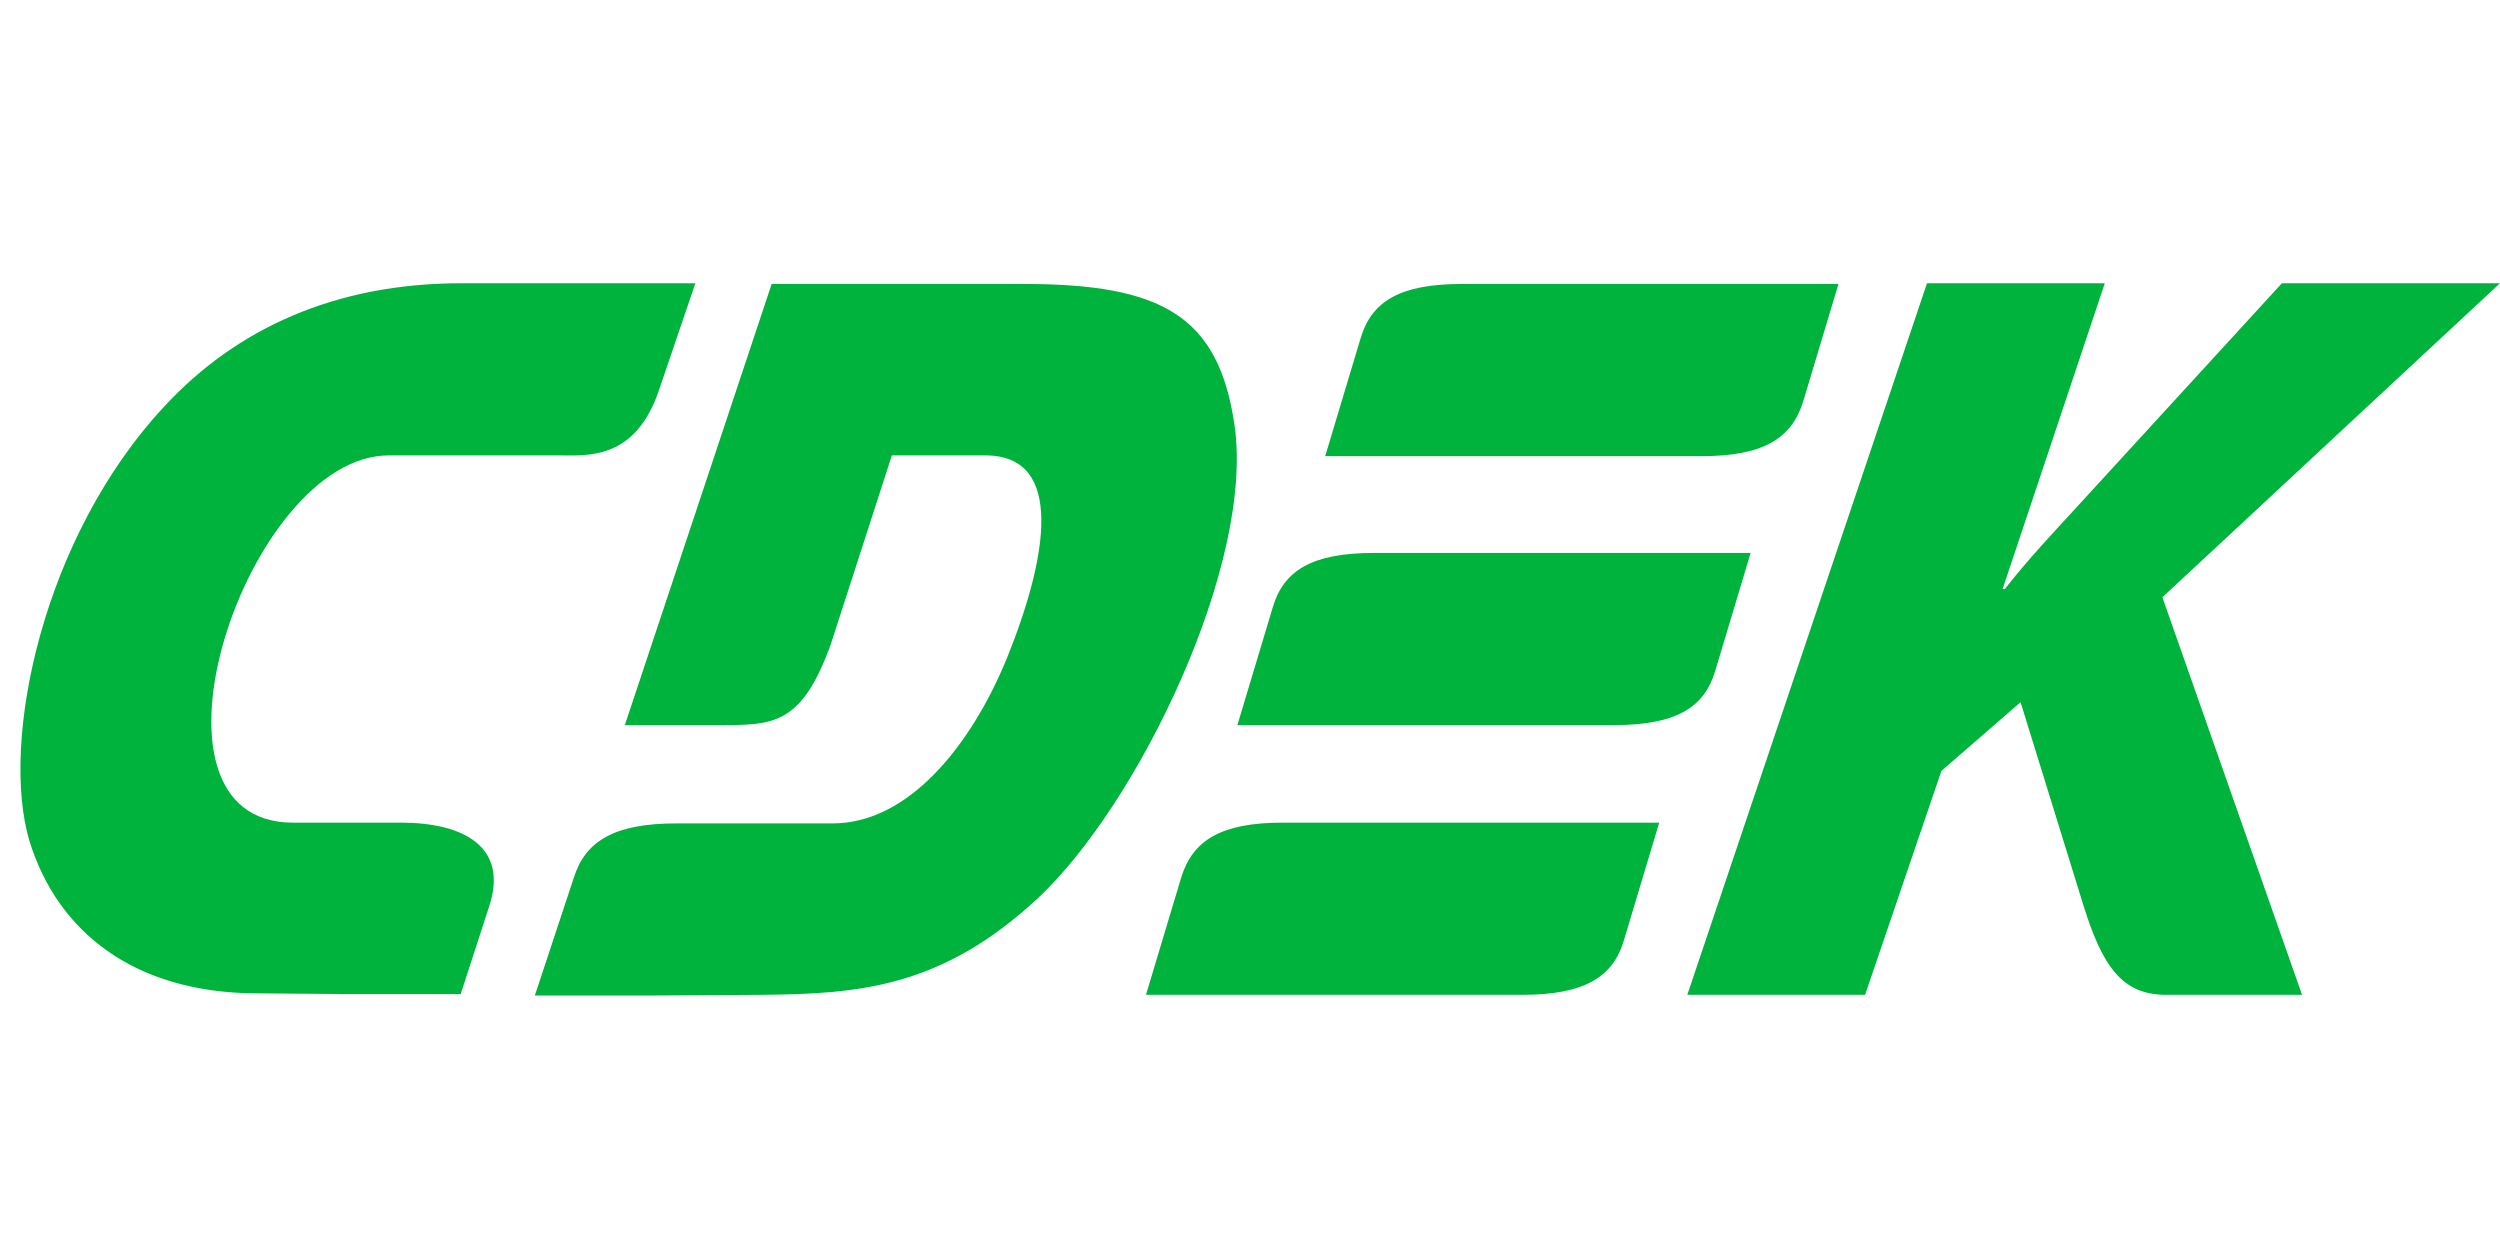 <svg width="87" height="43" viewBox="0 0 87 43" fill="none" xmlns="http://www.w3.org/2000/svg">
<g clip-path="url(#clip0_935_5353)">
<path fill-rule="evenodd" clip-rule="evenodd" d="M13.953 28.628H10.195C4.334 28.628 8.592 15.848 13.527 15.848H19.464C20.416 15.848 22.094 16.028 22.921 13.611L24.199 9.857H16.057C11.648 9.857 8.216 11.451 5.736 14.125C1.453 18.703 -5.64456e-05 25.851 1.027 29.271C2.004 32.434 4.659 34.517 8.817 34.568L12.049 34.594H16.032L17.009 31.585C17.735 29.451 16.107 28.628 13.953 28.628ZM59.695 23.331L60.922 19.242H47.821C45.642 19.242 44.665 19.86 44.289 21.145L43.061 25.234H56.163C58.342 25.234 59.319 24.617 59.695 23.331ZM41.108 30.531L39.88 34.62H52.981C55.136 34.62 56.138 34.003 56.514 32.717L57.741 28.628H44.639C42.486 28.628 41.508 29.245 41.108 30.531ZM62.751 13.971L63.979 9.882H50.877C48.698 9.882 47.721 10.499 47.345 11.785L46.117 15.874H59.219C61.373 15.874 62.35 15.257 62.751 13.971ZM42.961 14.794C42.41 10.988 40.431 9.882 35.622 9.882H26.854L21.744 25.234H24.975C26.904 25.234 27.881 25.26 28.908 22.431L31.037 15.848H34.294C37.075 15.848 36.448 19.423 35.045 22.894C33.793 25.954 31.613 28.654 28.983 28.654H23.547C21.368 28.654 20.366 29.271 19.965 30.557L18.612 34.645H22.595L26.503 34.62C29.96 34.594 32.791 34.337 36.098 31.277C39.605 28.011 43.663 19.628 42.961 14.794ZM87 9.857H79.41L72.27 17.648C71.444 18.548 70.592 19.448 69.765 20.502H69.69L73.247 9.857H67.06L58.718 34.62H64.905L67.561 26.828L70.316 24.437L72.496 31.483C73.172 33.669 73.874 34.62 75.377 34.62H80.111L75.251 20.785L87 9.857Z" fill="#00B33C"/>
</g>
<defs>
<clipPath id="clip0_935_5353">
<rect width="87" height="43" fill="white"/>
</clipPath>
</defs>
</svg>
